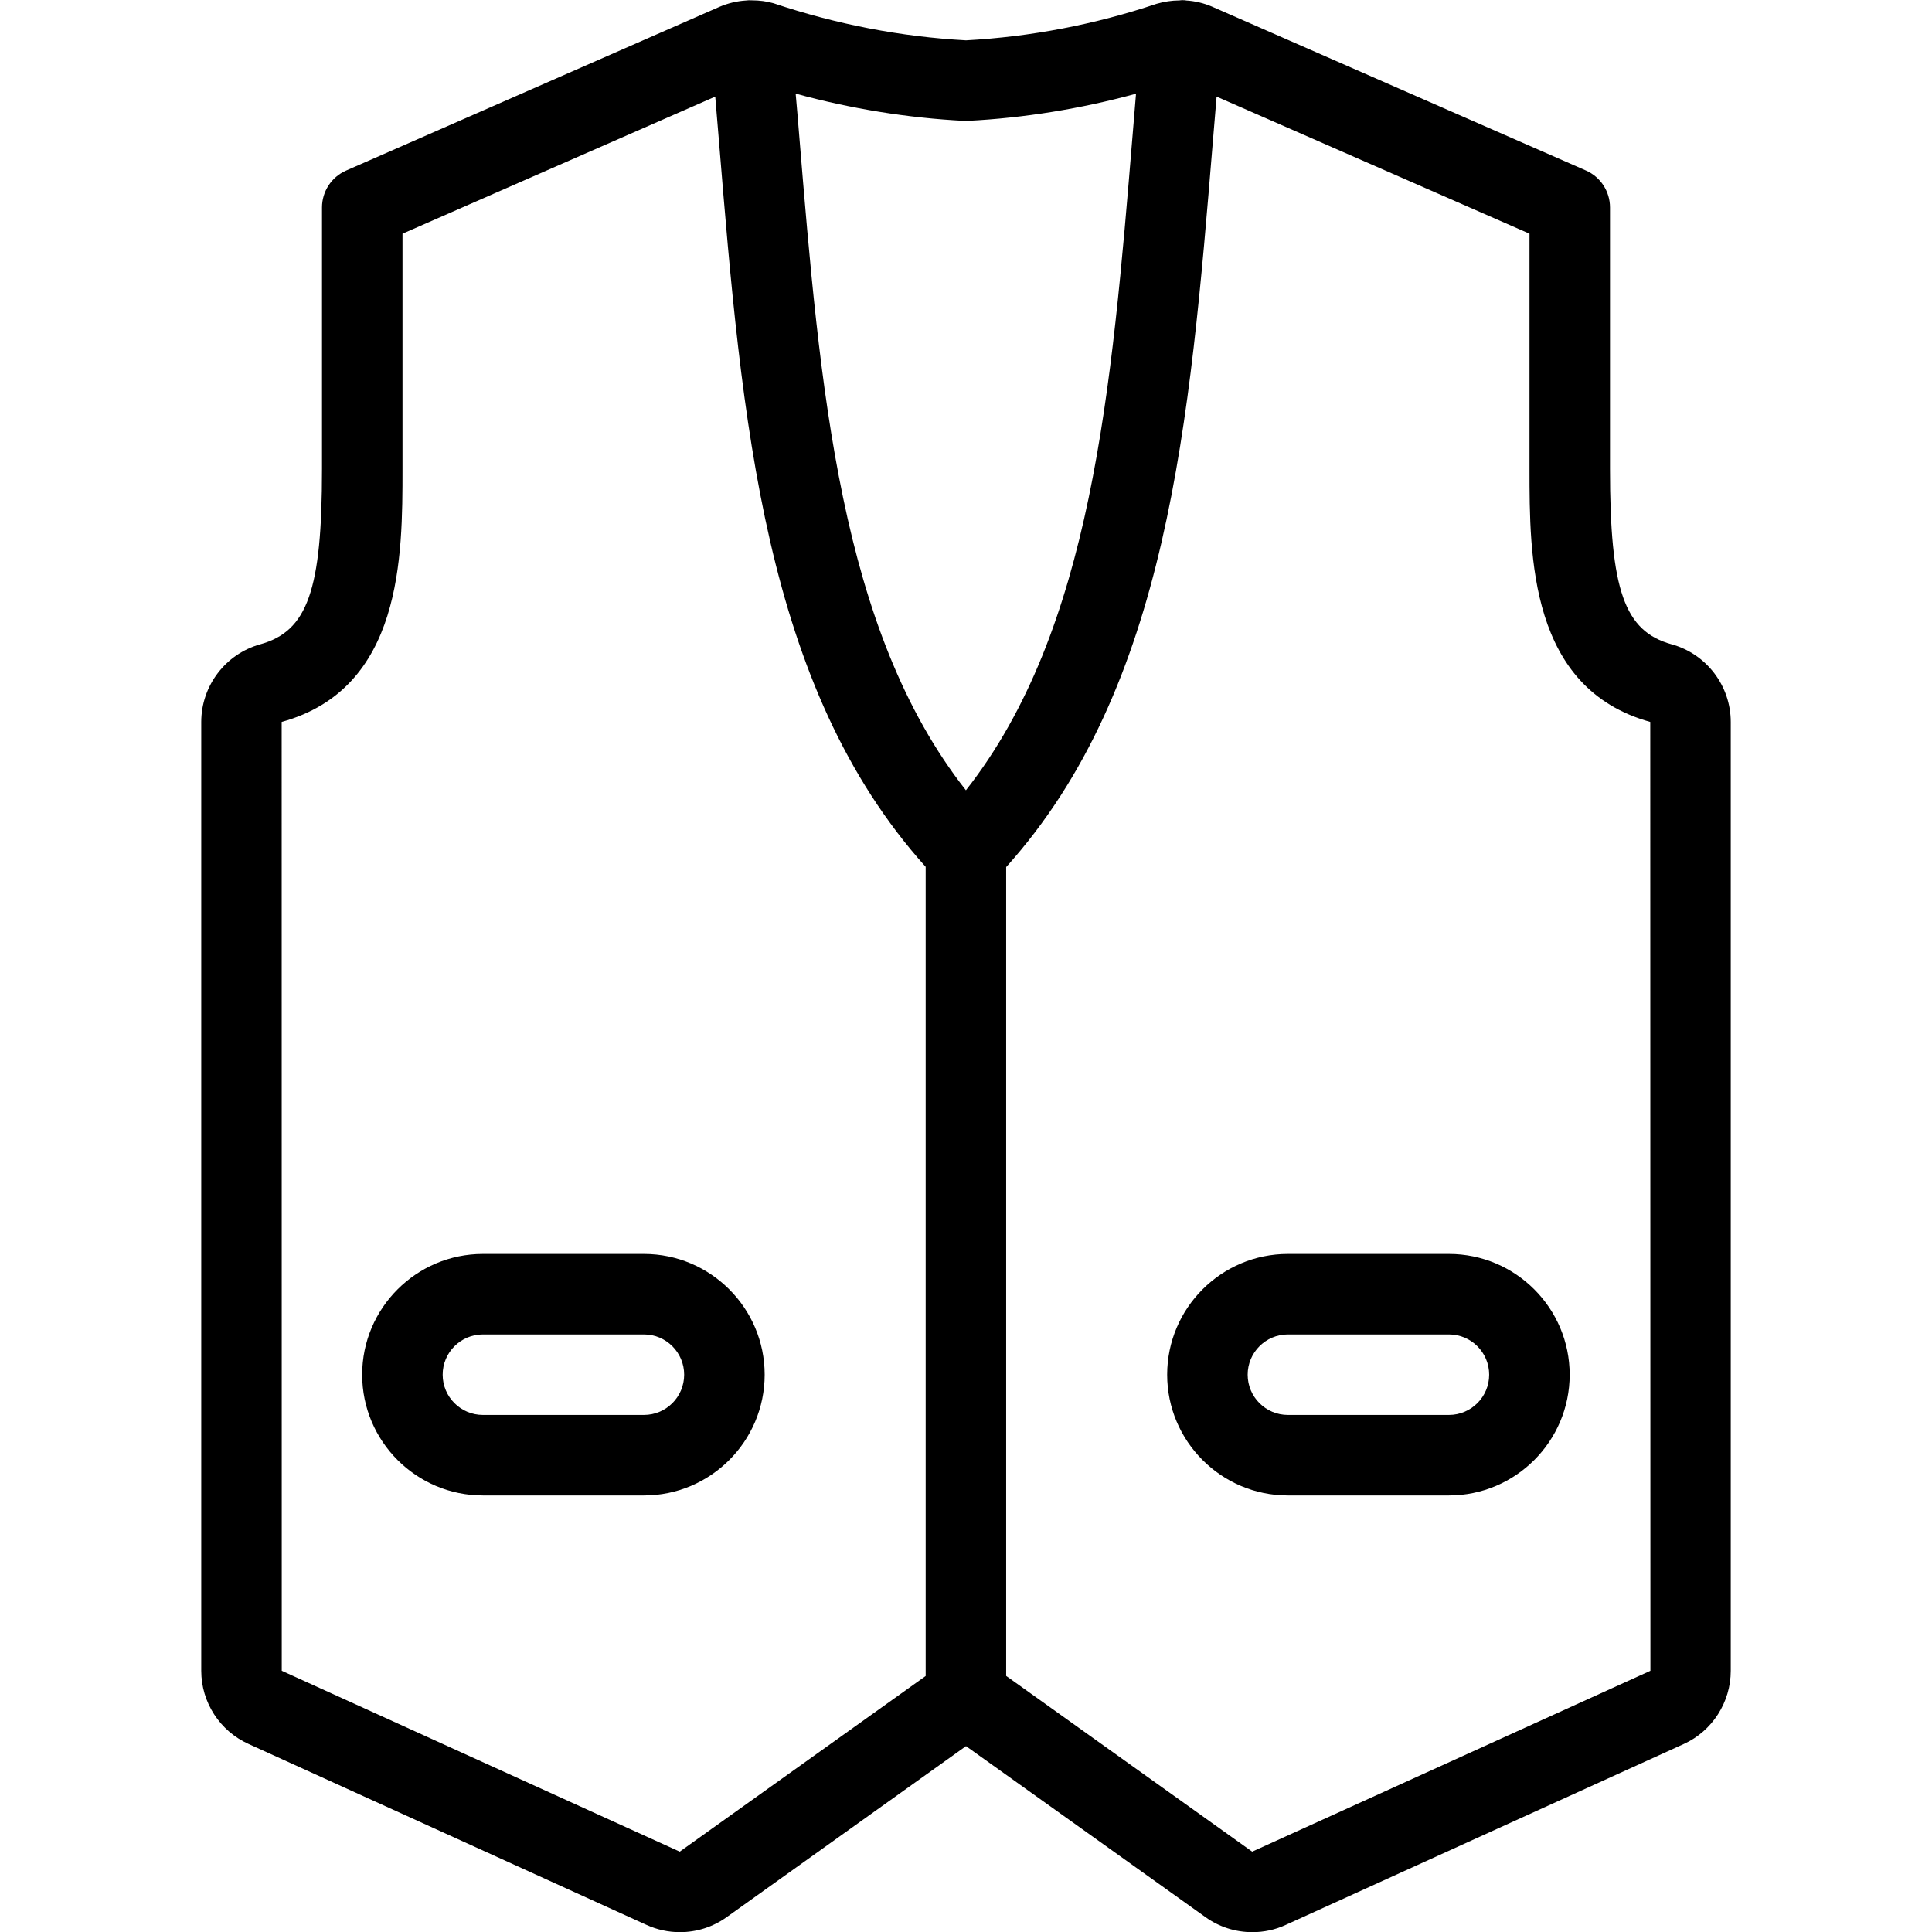 <?xml version="1.0" encoding="utf-8"?>
<!-- Generator: Adobe Illustrator 22.1.0, SVG Export Plug-In . SVG Version: 6.00 Build 0)  -->
<svg version="1.1" id="Light" xmlns="http://www.w3.org/2000/svg" xmlns:xlink="http://www.w3.org/1999/xlink" x="0px" y="0px"
	 viewBox="0 0 24 24" style="enable-background:new 0 0 24 24;" xml:space="preserve">
<g>
	<title>vest</title>
	<path d="M8.446,24.002c-0.145,0-0.286-0.031-0.417-0.091l-4.942-2.247C2.73,21.503,2.5,21.146,2.5,20.755V8.968
		c0-0.448,0.301-0.844,0.732-0.964C3.821,7.841,4,7.332,4,5.827v-3.25c0-0.198,0.117-0.378,0.299-0.458l4.638-2.034
		c0.105-0.045,0.216-0.072,0.332-0.079c0.005-0.001,0.028-0.003,0.034-0.003c0.009,0,0.037,0.001,0.037,0.001
		c0.094,0,0.185,0.012,0.268,0.036C10.393,0.303,11.194,0.457,12,0.501c0.806-0.044,1.603-0.197,2.368-0.454
		c0.097-0.028,0.187-0.041,0.284-0.042c0.013-0.002,0.026-0.003,0.039-0.003c0.008,0,0.018,0,0.027,0.001
		c0.006,0.001,0.012,0.001,0.018,0.003c0.105,0.006,0.218,0.032,0.322,0.077l4.643,2.035C19.883,2.198,20,2.378,20,2.577v3.25
		c0,1.506,0.179,2.015,0.766,2.177C21.198,8.123,21.5,8.519,21.5,8.968v11.787c0,0.39-0.228,0.747-0.582,0.909l-4.946,2.248
		c-0.13,0.06-0.27,0.09-0.415,0.09c-0.211,0-0.413-0.065-0.583-0.187L12,21.691l-2.972,2.124
		C8.858,23.937,8.657,24.002,8.446,24.002z M15.555,23.002l4.947-2.247L20.5,8.968C19,8.552,19,6.912,19,5.827V2.903L15.113,1.2
		c-0.016,0.185-0.031,0.369-0.046,0.553c-0.286,3.487-0.557,6.783-2.568,9.018v10.048L15.555,23.002z M5,5.827
		c0,1.085,0,2.726-1.501,3.141L3.5,20.755l4.944,2.247l3.055-2.182V10.768C9.488,8.532,9.217,5.237,8.931,1.751
		C8.916,1.568,8.9,1.384,8.885,1.2L5,2.903V5.827z M9.927,1.669c0.26,3.163,0.506,6.156,2.072,8.148
		c1.565-1.99,1.811-4.983,2.071-8.145c0.014-0.169,0.028-0.339,0.042-0.508c-0.688,0.188-1.389,0.301-2.087,0.337
		c-0.004,0-0.053,0-0.053,0c-0.695-0.036-1.396-0.149-2.088-0.338C9.899,1.332,9.914,1.501,9.927,1.669z"/>
	<path d="M5.999,18.577c-0.827,0-1.5-0.673-1.5-1.5s0.673-1.5,1.5-1.5h2c0.827,0,1.5,0.673,1.5,1.5s-0.673,1.5-1.5,1.5H5.999z
		 M5.999,16.577c-0.276,0-0.5,0.224-0.5,0.5s0.224,0.5,0.5,0.5h2c0.276,0,0.5-0.224,0.5-0.5s-0.224-0.5-0.5-0.5H5.999z"/>
	<path d="M15.999,18.577c-0.827,0-1.5-0.673-1.5-1.5s0.673-1.5,1.5-1.5h2c0.827,0,1.5,0.673,1.5,1.5s-0.673,1.5-1.5,1.5H15.999z
		 M15.999,16.577c-0.276,0-0.5,0.224-0.5,0.5s0.224,0.5,0.5,0.5h2c0.276,0,0.5-0.224,0.5-0.5s-0.224-0.5-0.5-0.5H15.999z"/>
</g>
</svg>
